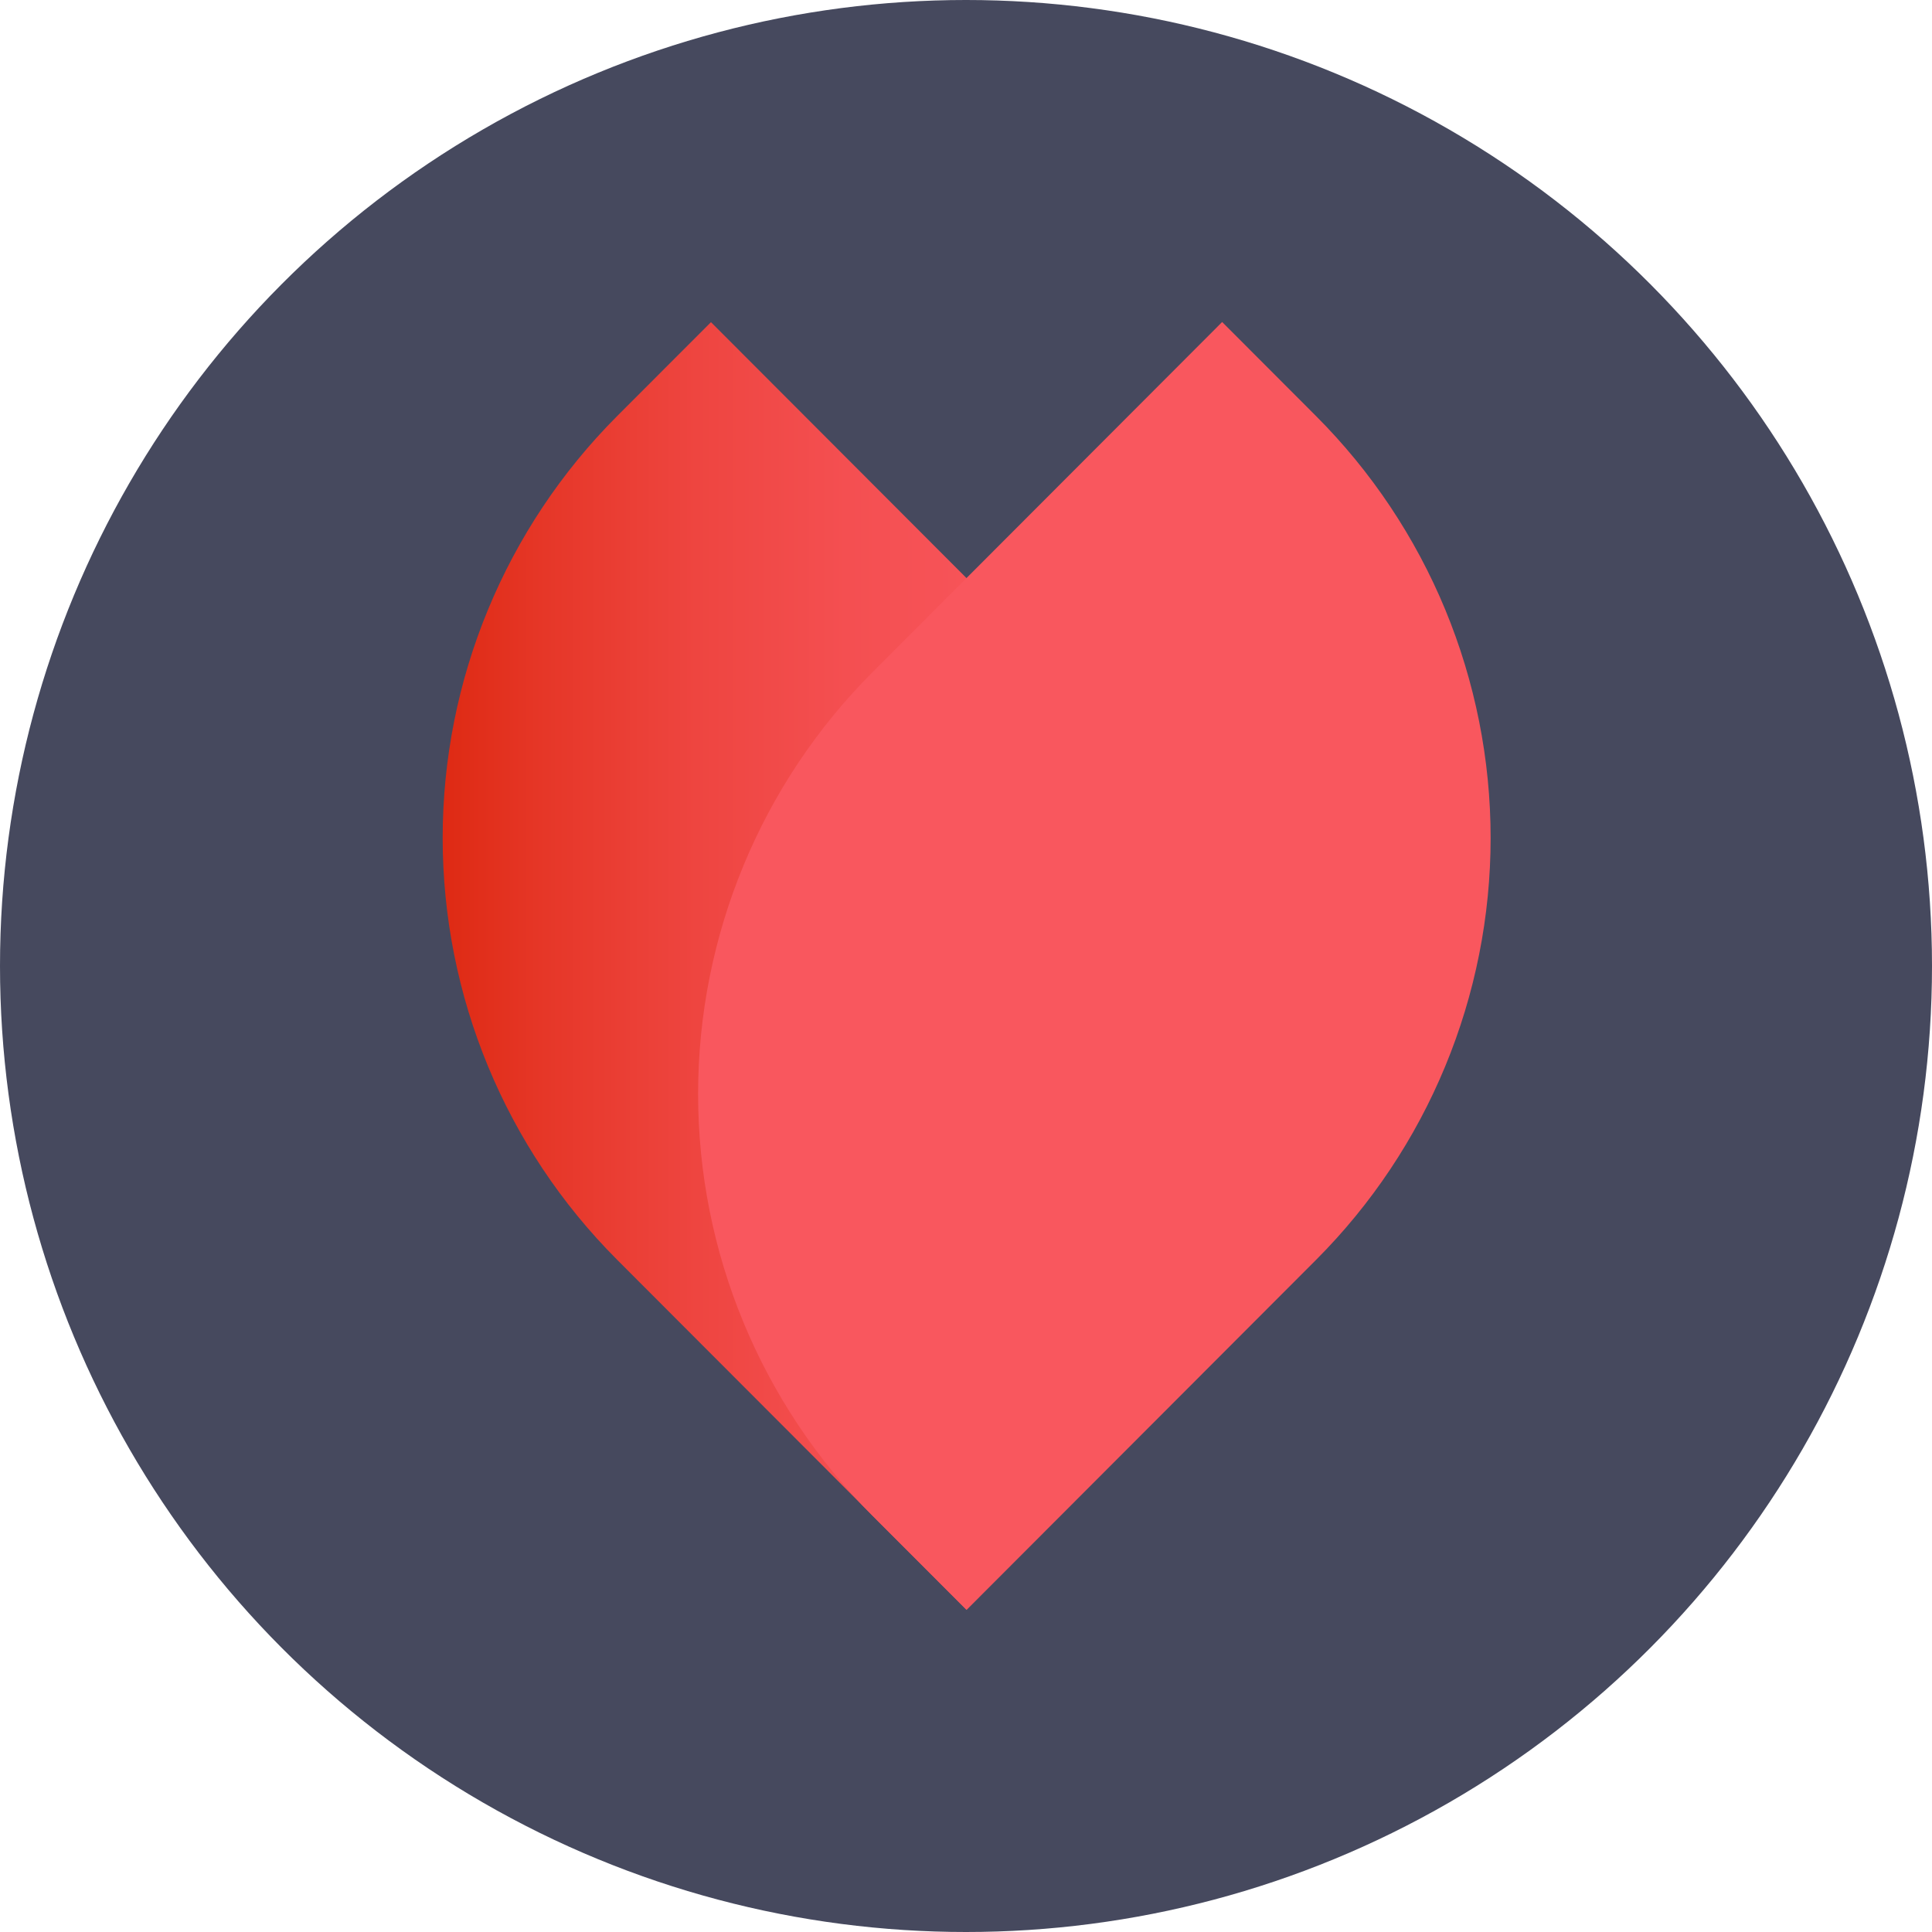 <svg width="24" height="24" viewBox="0 0 24 24" fill="none" xmlns="http://www.w3.org/2000/svg">
<circle cx="12" cy="12" r="12" fill="#46495E"/>
<path d="M12.004 19.994L7.665 15.648C6.278 14.259 5.499 12.374 5.499 10.409C5.499 8.444 6.278 6.56 7.665 5.17L8.832 4.002L13.173 8.35C14.559 9.74 15.337 11.624 15.337 13.589C15.336 15.553 14.557 17.437 13.17 18.826L12.004 19.994Z" fill="url(#paint0_linear_96_204908)"/>
<path d="M10.838 8.351L15.182 4L16.348 5.168C17.035 5.856 17.581 6.673 17.953 7.572C18.325 8.472 18.517 9.436 18.517 10.409C18.517 11.383 18.325 12.347 17.953 13.246C17.581 14.146 17.035 14.963 16.348 15.651L12.007 19.999L10.838 18.829C9.451 17.439 8.672 15.555 8.672 13.59C8.672 11.625 9.451 9.74 10.838 8.351Z" fill="url(#paint1_linear_96_204908)"/>
<defs>
<linearGradient id="paint0_linear_96_204908" x1="15.341" y1="11.999" x2="5.497" y2="11.999" gradientUnits="userSpaceOnUse">
<stop stop-color="#F9575E"/>
<stop offset="0.27" stop-color="#F8555B"/>
<stop offset="0.49" stop-color="#F44F51"/>
<stop offset="0.68" stop-color="#EE4540"/>
<stop offset="0.87" stop-color="#E63728"/>
<stop offset="1" stop-color="#DE2A13"/>
</linearGradient>
<linearGradient id="paint1_linear_96_204908" x1="-29515.8" y1="24754.4" x2="-29779.9" y2="24689.7" gradientUnits="userSpaceOnUse">
<stop stop-color="#F9575E"/>
<stop offset="0.27" stop-color="#F8555B"/>
<stop offset="0.49" stop-color="#F44F51"/>
<stop offset="0.68" stop-color="#EE4540"/>
<stop offset="0.87" stop-color="#E63728"/>
<stop offset="1" stop-color="#DE2A13"/>
</linearGradient>
</defs>
</svg>
